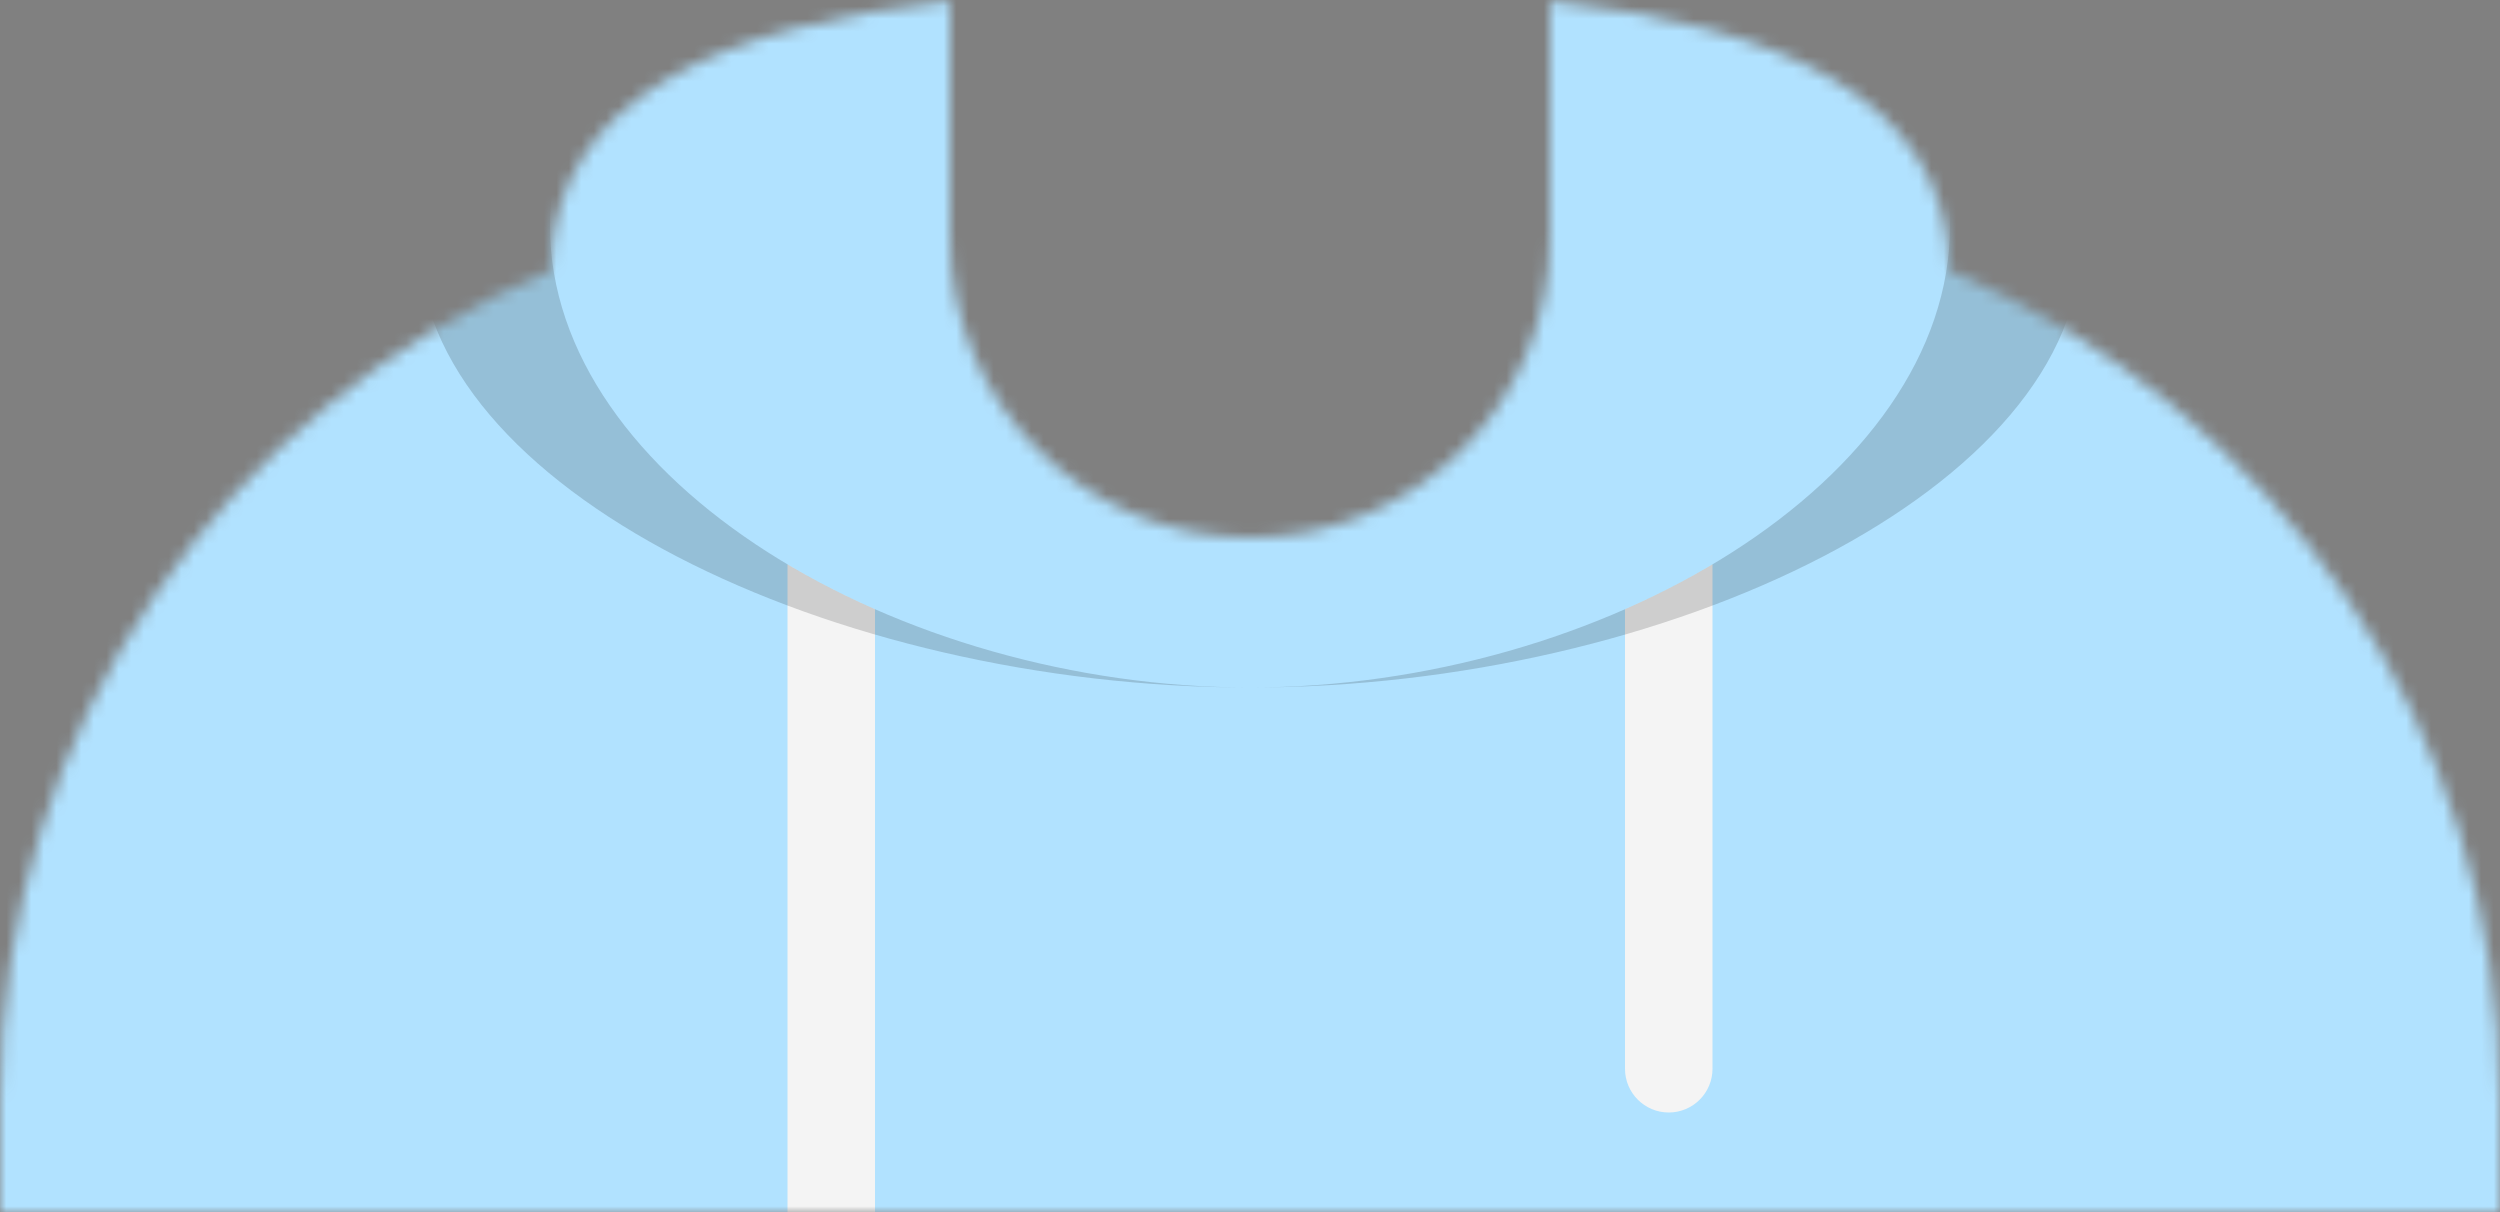 <svg width="200" height="97" viewBox="0 0 200 97" fill="none" xmlns="http://www.w3.org/2000/svg">
<rect x="0" y="0" width="200" height="97" fill="#808080" stroke="none"/>
<g id="Clothing/Hoodie">
<mask id="mask0_1_1074" style="mask-type:alpha" maskUnits="userSpaceOnUse" x="0" y="0" width="200" height="97">
<g id="react mask 4285">
<path id="Vector" fill-rule="evenodd" clip-rule="evenodd" d="M76 0.071C58.081 2.076 44.28 7.552 44.004 21.645C18.146 32.568 0 58.165 0 87.999V97H200V87.999C200 58.165 181.854 32.568 155.996 21.645C155.72 7.552 141.919 2.076 124 0.071V19C124 32.255 113.255 43 100 43C86.745 43 76 32.255 76 19V0.071Z" fill="white"/>
</g>
</mask>
<g mask="url(#mask0_1_1074)">
<path id="Hoodie" fill-rule="evenodd" clip-rule="evenodd" d="M76 0.071C58.081 2.076 44.28 7.552 44.004 21.645C18.146 32.568 0 58.165 0 87.999V97H200V87.999C200 58.165 181.854 32.568 155.996 21.645C155.72 7.552 141.919 2.076 124 0.071V19C124 32.255 113.255 43 100 43C86.745 43 76 32.255 76 19V0.071Z" fill="#B7C1DB"/>
<g id="Color/Palette/Gray 01">
<path id="&#240;&#159;&#150;&#141;Color" d="M232 -13H-32V97H232V-13Z" fill="#B1E2FF"/>
</g>
<path id="Straps" fill-rule="evenodd" clip-rule="evenodd" d="M70 48.739V97H63V45.15C65.204 46.46 67.547 47.661 70 48.739ZM137 45.15V85.5C137 87.433 135.433 89 133.5 89C131.567 89 130 87.433 130 85.5V48.739C132.453 47.661 134.796 46.46 137 45.15Z" fill="#F4F4F4"/>
<path id="Shadow" fill-rule="evenodd" clip-rule="evenodd" d="M58.96 -0.276C43.909 2.571 33.5 8.243 33.5 19.308C33.5 39.02 66.538 55 100 55C133.462 55 166.5 39.02 166.5 19.308C166.5 8.243 156.091 2.571 141.04 -0.276C150.125 3.074 156 8.706 156 18.077C156 38.469 128.179 55 100 55C71.821 55 44 38.469 44 18.077C44 8.706 49.875 3.074 58.96 -0.276Z" fill="black" fill-opacity="0.16"/>
</g>
</g>
</svg>
